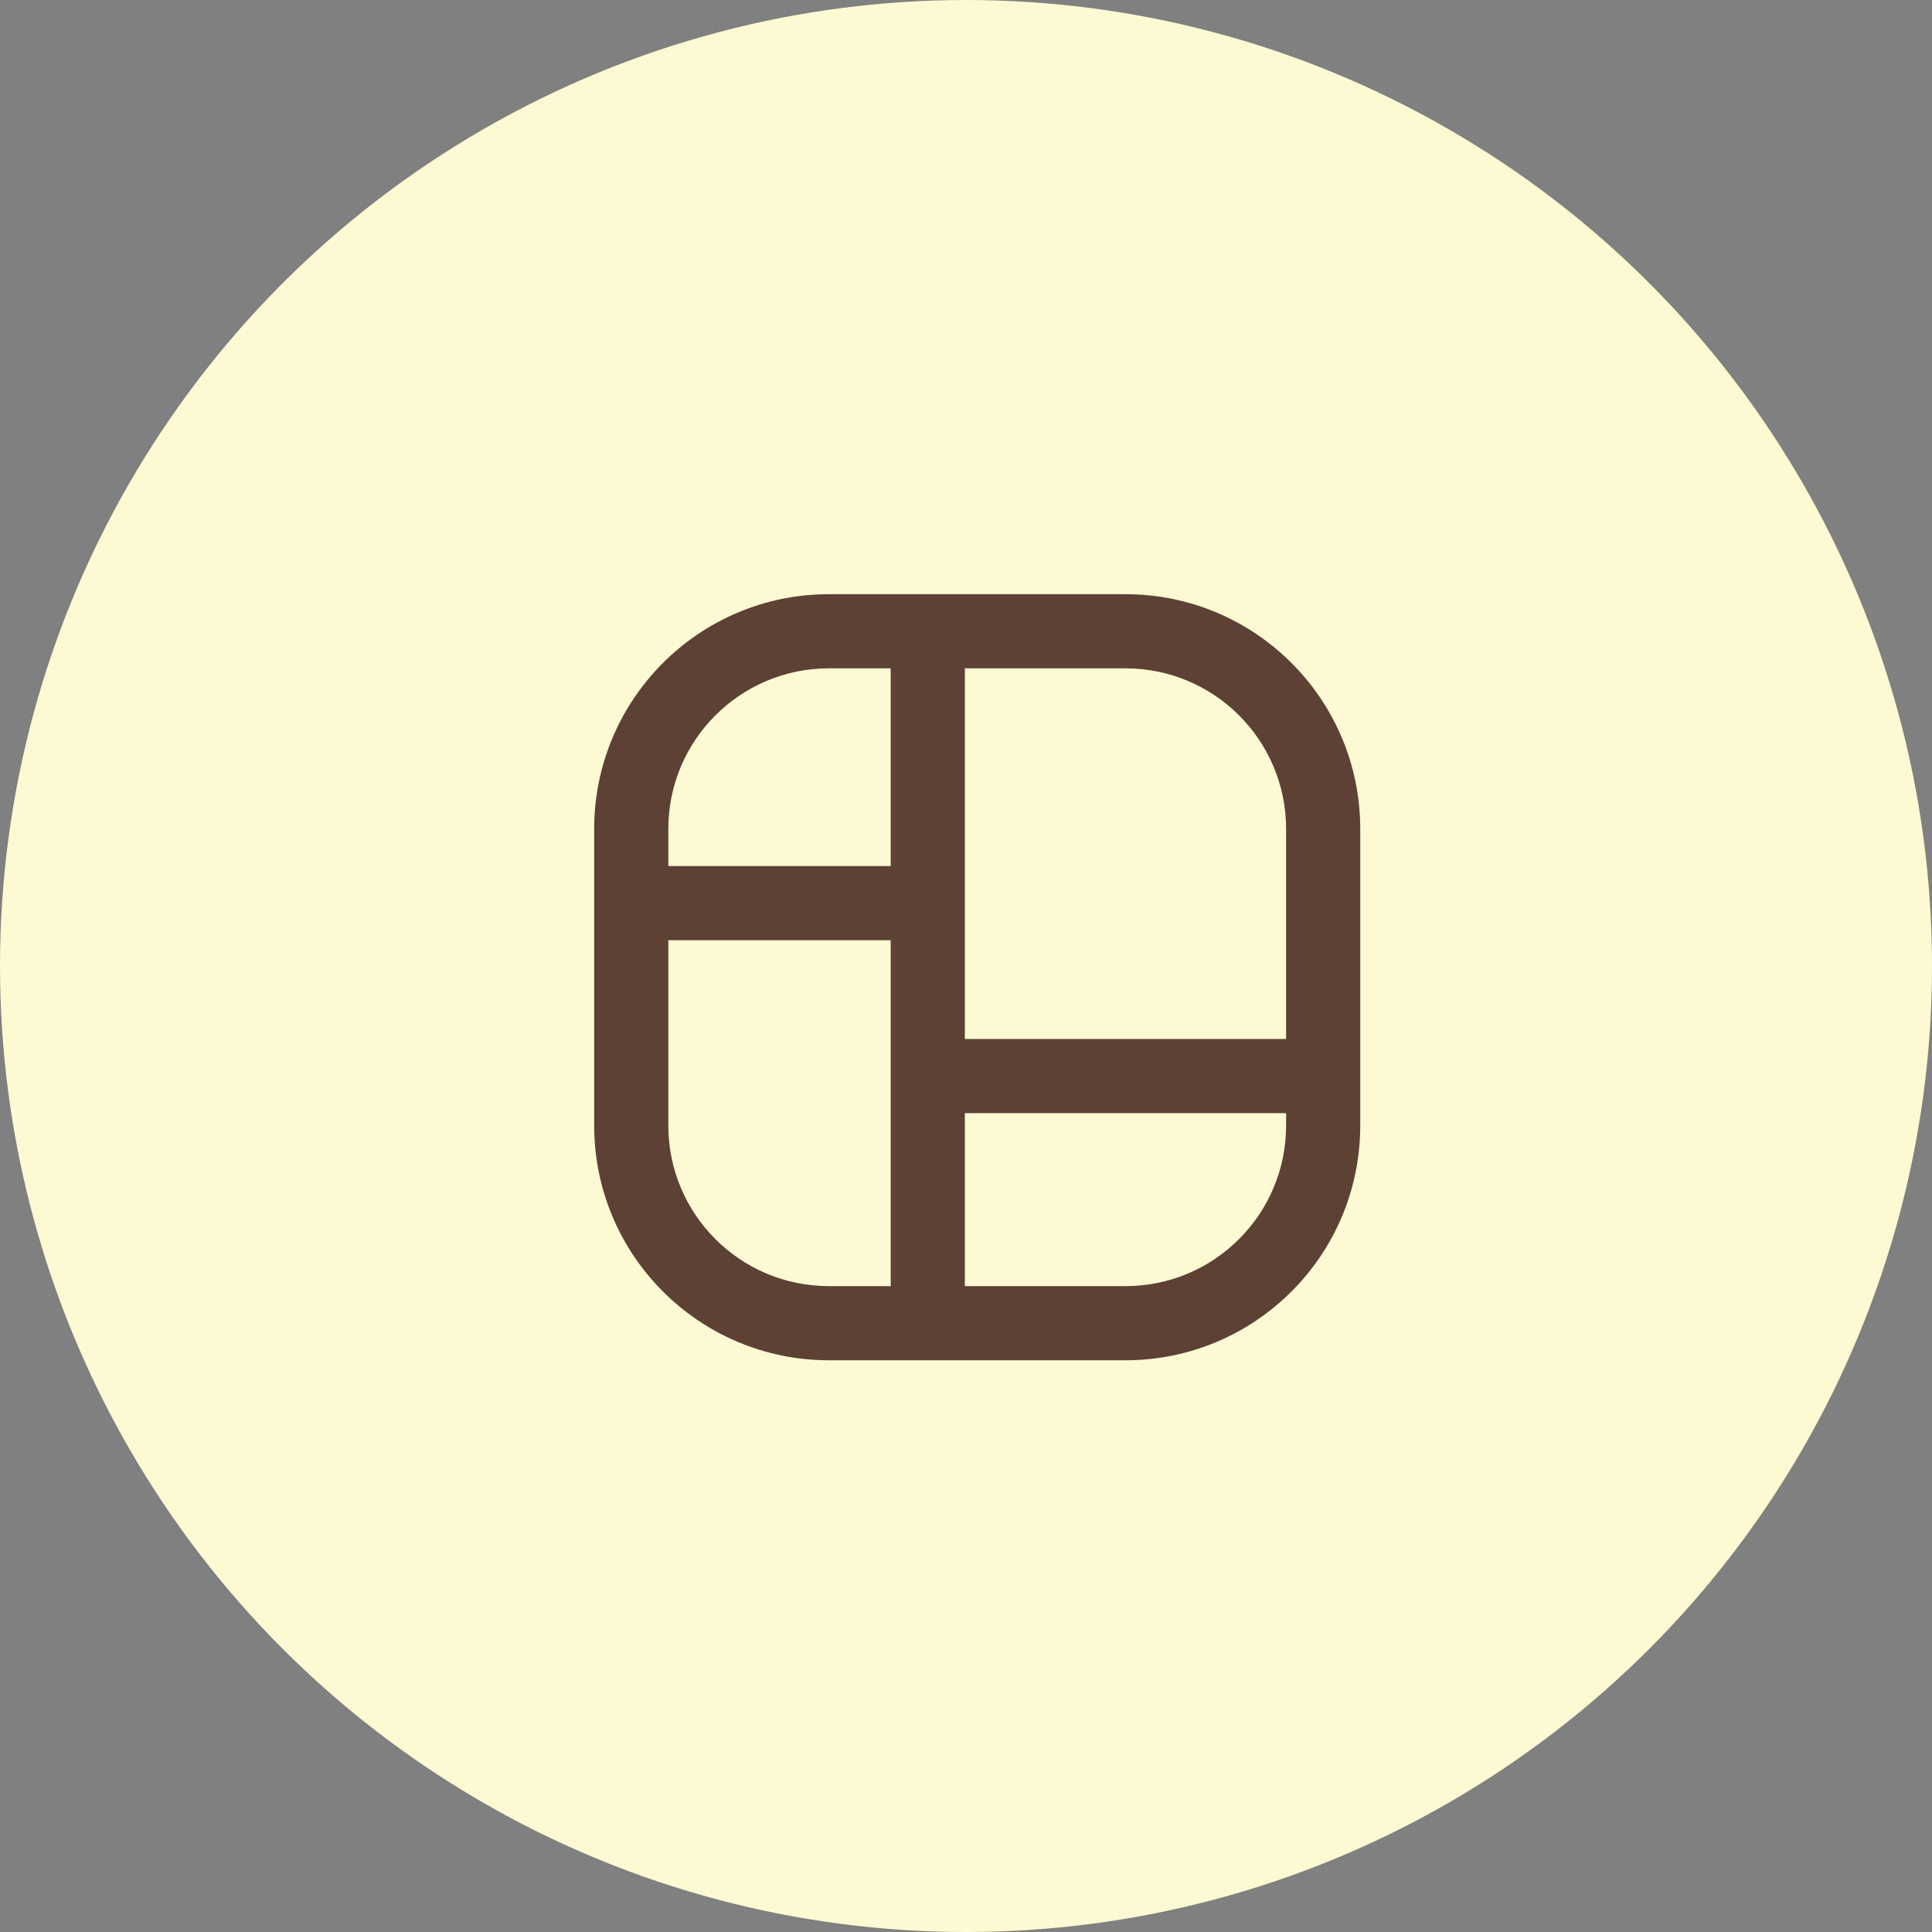 <svg width="86" height="86" viewBox="0 0 86 86" fill="none" xmlns="http://www.w3.org/2000/svg">
<rect x="0" y="0" width="86" height="86" fill="#808080" stroke="none"/>
<circle cx="43" cy="43" r="43" fill="#FDF9D2"/>
<path d="M29.749 40.2C29.749 39.289 29.011 38.55 28.099 38.55C27.188 38.55 26.449 39.289 26.449 40.2H29.749ZM41.299 60.55C42.211 60.55 42.949 59.811 42.949 58.9C42.949 57.989 42.211 57.25 41.299 57.25V60.55ZM26.449 40.2C26.449 41.111 27.188 41.85 28.099 41.85C29.011 41.85 29.749 41.111 29.749 40.2H26.449ZM41.299 29.75C42.211 29.75 42.949 29.012 42.949 28.1C42.949 27.189 42.211 26.45 41.299 26.45V29.75ZM28.099 38.55C27.188 38.55 26.449 39.289 26.449 40.2C26.449 41.111 27.188 41.85 28.099 41.85V38.55ZM41.299 41.85C42.211 41.85 42.949 41.111 42.949 40.2C42.949 39.289 42.211 38.55 41.299 38.55V41.85ZM39.649 40.2C39.649 41.111 40.388 41.85 41.299 41.85C42.211 41.85 42.949 41.111 42.949 40.2H39.649ZM42.949 28.1C42.949 27.189 42.211 26.45 41.299 26.45C40.388 26.45 39.649 27.189 39.649 28.1H42.949ZM42.949 40.2C42.949 39.289 42.211 38.55 41.299 38.55C40.388 38.55 39.649 39.289 39.649 40.2H42.949ZM39.649 47.9C39.649 48.811 40.388 49.55 41.299 49.55C42.211 49.55 42.949 48.811 42.949 47.9H39.649ZM41.299 57.25C40.388 57.25 39.649 57.989 39.649 58.9C39.649 59.811 40.388 60.55 41.299 60.55V57.25ZM60.549 47.9C60.549 46.989 59.81 46.25 58.899 46.25C57.988 46.25 57.249 46.989 57.249 47.9H60.549ZM39.649 58.9C39.649 59.811 40.388 60.55 41.299 60.55C42.211 60.55 42.949 59.811 42.949 58.9H39.649ZM42.949 47.9C42.949 46.989 42.211 46.25 41.299 46.25C40.388 46.25 39.649 46.989 39.649 47.9H42.949ZM41.299 26.45C40.388 26.45 39.649 27.189 39.649 28.1C39.649 29.012 40.388 29.75 41.299 29.75V26.45ZM57.249 47.9C57.249 48.811 57.988 49.55 58.899 49.55C59.81 49.55 60.549 48.811 60.549 47.9H57.249ZM58.899 49.55C59.81 49.55 60.549 48.811 60.549 47.9C60.549 46.989 59.81 46.25 58.899 46.25V49.55ZM41.299 46.25C40.388 46.25 39.649 46.989 39.649 47.9C39.649 48.811 40.388 49.55 41.299 49.55V46.25ZM26.449 40.2V50.1H29.749V40.2H26.449ZM26.449 50.1C26.449 55.872 31.128 60.55 36.899 60.55V57.25C32.95 57.25 29.749 54.049 29.749 50.1H26.449ZM36.899 60.55H41.299V57.25H36.899V60.55ZM29.749 40.2V36.9H26.449V40.2H29.749ZM29.749 36.9C29.749 32.951 32.95 29.75 36.899 29.75V26.45C31.128 26.45 26.449 31.129 26.449 36.9H29.749ZM36.899 29.75H41.299V26.45H36.899V29.75ZM28.099 41.85H41.299V38.55H28.099V41.85ZM42.949 40.2V28.1H39.649V40.2H42.949ZM39.649 40.2V47.9H42.949V40.2H39.649ZM41.299 60.55H50.099V57.25H41.299V60.55ZM50.099 60.55C55.871 60.55 60.549 55.872 60.549 50.1H57.249C57.249 54.049 54.048 57.25 50.099 57.25V60.55ZM60.549 50.1V47.9H57.249V50.1H60.549ZM42.949 58.9V47.9H39.649V58.9H42.949ZM41.299 29.75H50.099V26.45H41.299V29.75ZM50.099 29.75C54.048 29.75 57.249 32.951 57.249 36.9H60.549C60.549 31.129 55.871 26.45 50.099 26.45V29.75ZM57.249 36.9V47.9H60.549V36.9H57.249ZM58.899 46.25H41.299V49.55H58.899V46.25Z" fill="#5D4135"/>
</svg>
